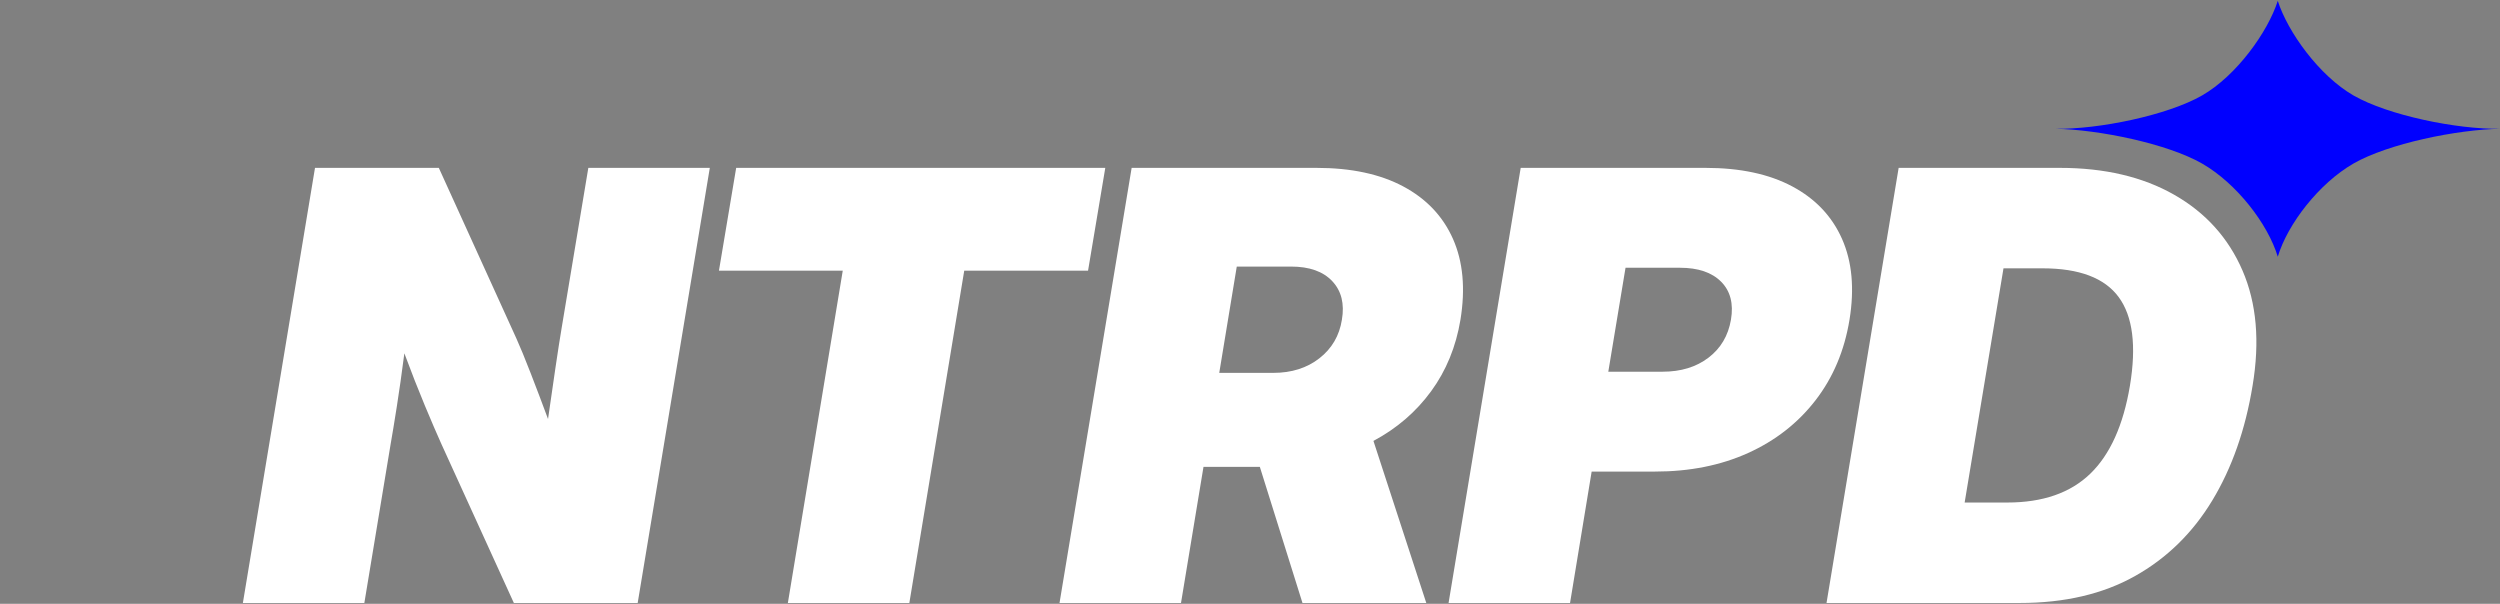 <svg clip-rule="evenodd" fill-rule="evenodd" stroke-linejoin="round" stroke-miterlimit="2" viewBox="0 0 5635 1361" xmlns="http://www.w3.org/2000/svg"><rect x="0" y="0" width="5635" height="1361" fill="#808080" stroke="none"/><g fill="#fff" fill-rule="nonzero"><path d="m547.434 1359.12 162.577-980.73h279.08l175.084 385.052c8.337 18.43 18.978 44.319 31.923 77.668 12.944 33.349 25.999 67.796 39.163 103.339 5.704-39.931 11.299-78.546 16.784-115.845 5.485-37.298 10.203-67.576 14.152-90.832l59.897-359.382h273.814l-162.577 980.73h-279.08l-163.236-358.065c-10.092-22.379-22.598-51.45-37.518-87.213-14.919-35.762-30.277-74.926-46.074-117.49-5.705 44.319-11.409 84.58-17.114 120.781-5.704 36.202-10.311 64.176-13.822 83.922l-59.239 358.065z"/><path d="m1620.5 610.074 38.834-231.689h831.974l-38.834 231.689h-279.08l-123.743 749.041h-273.814l123.743-749.041z"/><path d="m2388.15 1359.12 162.577-980.73h416.646c78.107 0 143.27 13.932 195.488 41.796 52.217 27.865 89.625 67.357 112.224 118.478 22.598 51.121 28.193 111.785 16.784 181.994-10.092 60.994-32.142 114.748-66.15 161.261-34.007 46.513-77.339 83.812-129.996 111.895l119.136 365.306h-279.08l-96.098-306.725h-127.034l-50.682 306.725zm360.04-518.668h121.768c41.248 0 75.913-10.97 103.997-32.91 28.083-21.941 44.977-50.902 50.682-86.884 6.143-35.982-1.097-64.943-21.721-86.883s-51.56-32.911-92.807-32.911h-122.427z"/><path d="m3265.07 1359.12 162.577-980.73h416.646c78.107 0 143.27 13.932 195.487 41.796 52.218 27.865 89.626 67.357 112.225 118.478 22.598 51.121 28.193 111.785 16.784 181.994-11.409 69.77-36.969 130.325-76.681 181.666-39.712 51.34-90.394 90.942-152.046 118.806s-131.532 41.796-209.639 41.796h-142.831l-48.708 296.194zm360.04-521.301h122.426c41.248 0 75.694-10.531 103.339-31.594 27.645-21.062 44.539-49.585 50.682-85.567s-1.207-64.504-22.05-85.567c-20.843-21.062-51.889-31.594-93.137-31.594h-122.426z"/><path d="m4552.71 1359.12h-435.733l162.577-980.73h363.331c100.925 0 186.821 20.185 257.688 60.555s122.207 97.305 154.021 170.805c31.813 73.5 39.383 160.054 22.708 259.663-16.236 99.17-46.513 185.395-90.833 258.676-44.319 73.28-102.461 130.106-174.425 170.476s-158.408 60.555-259.334 60.555zm-124.401-226.424h96.099c79.862 0 142.172-21.611 186.93-64.833 44.759-43.222 74.597-109.372 89.517-198.45 14.919-89.955 6.472-156.544-25.341-199.766-31.814-43.222-88.968-64.833-171.463-64.833h-88.2z"/></g><path d="m5134.11 1.885c22.299 70.024 93.328 168.893 170.815 213.384s232.461 76.623 331.473 75.017c-99.012 1.606-253.986 33.739-331.473 78.23s-148.516 135.944-170.815 210.17c-22.299-74.226-93.157-165.679-170.816-210.17s-232.461-76.624-331.472-78.23c99.011 1.606 253.813-30.526 331.472-75.017s148.517-143.36 170.816-213.384z" fill="#00f"/><path d="m-0 0h5634.8v1360.78h-5634.8z" fill="none"/></svg>